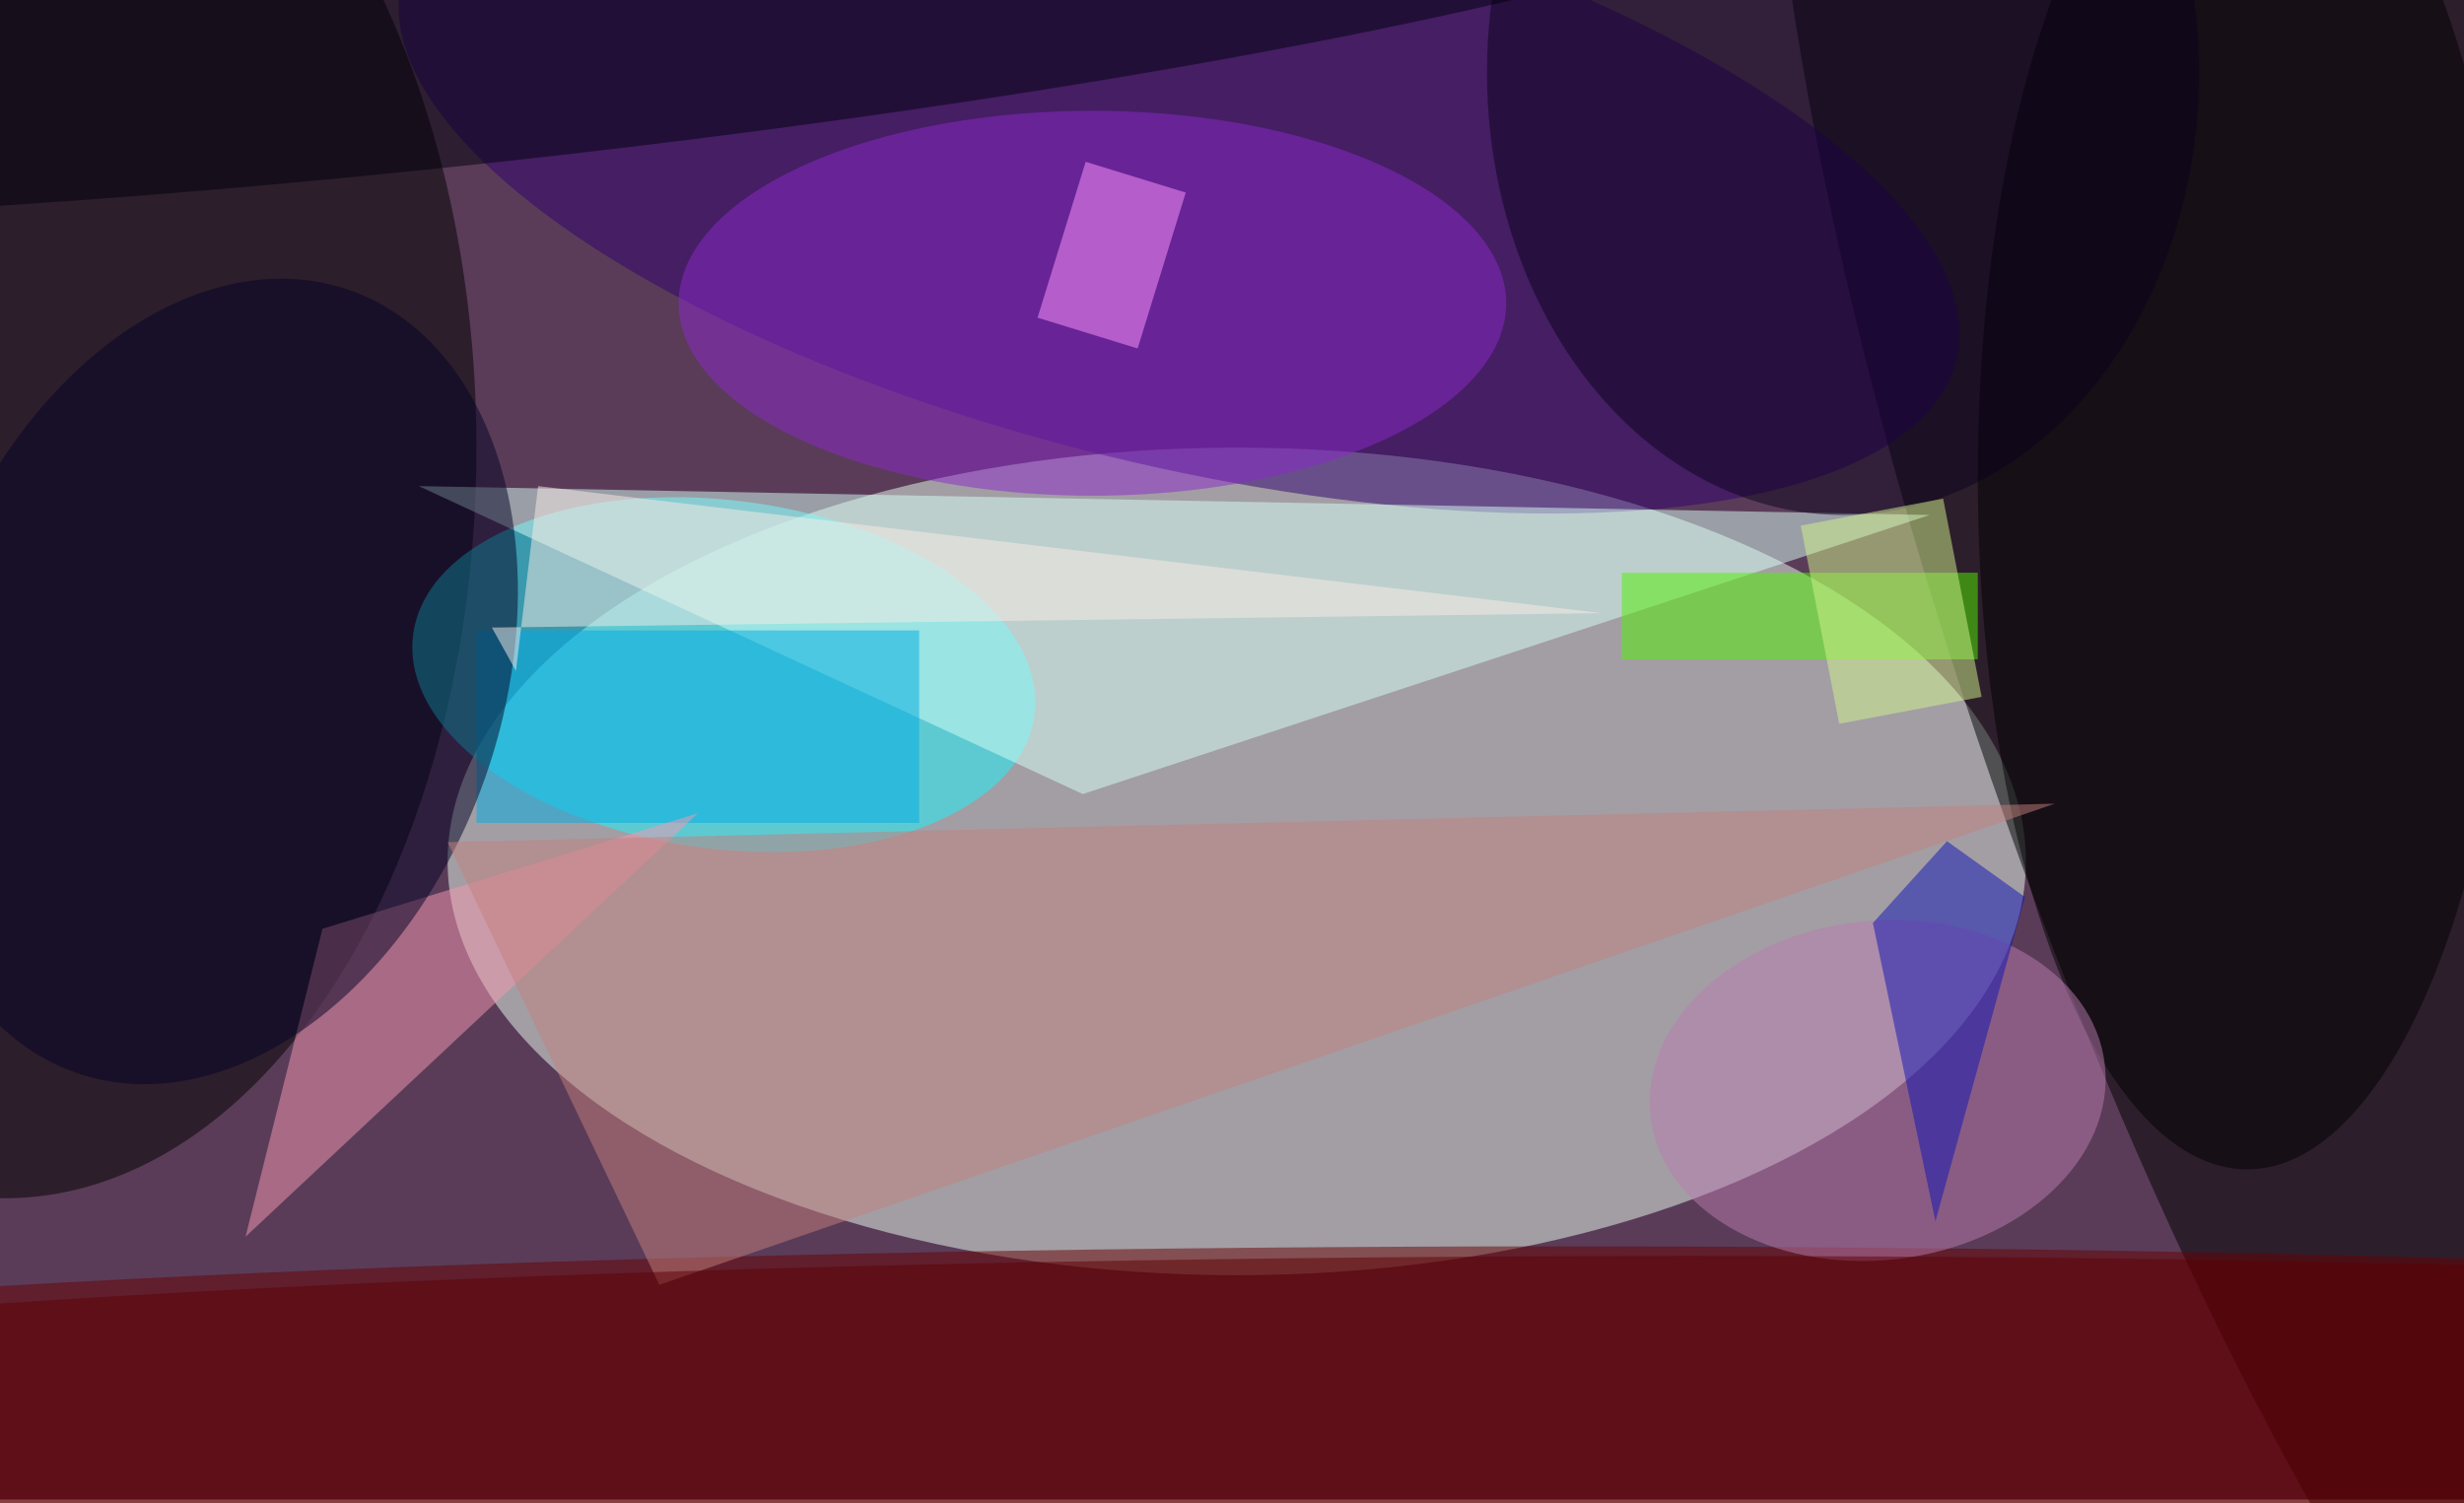 <svg xmlns="http://www.w3.org/2000/svg" viewBox="0 0 700 427"><filter id="b"><feGaussianBlur stdDeviation="12" /></filter><path fill="#5a3c59" d="M0 0h700v426H0z"/><g filter="url(#b)" transform="translate(1.4 1.4) scale(2.734)" fill-opacity=".5"><ellipse fill="#ebfff1" cx="128" cy="89" rx="82" ry="43"/><ellipse rx="1" ry="1" transform="matrix(47.404 136.847 -36.086 12.5 242.5 68)"/><ellipse cy="46" rx="49" ry="78"/><ellipse fill="#1bf6ff" rx="1" ry="1" transform="matrix(-2.316 17.968 -32.281 -4.16 74.7 69.6)"/><ellipse fill="#680000" cx="162" cy="147" rx="255" ry="18"/><ellipse fill="#300070" rx="1" ry="1" transform="matrix(80.76 19.687 -7.245 29.722 122 17.2)"/><ellipse fill="#8c29ca" cx="113" cy="31" rx="43" ry="20"/><ellipse cx="233" cy="49" rx="28" ry="72"/><path fill="#d9fff6" d="M112 82l88-29-157-3z"/><ellipse fill="#ba7cb1" rx="1" ry="1" transform="matrix(-23.6 2.681 -1.991 -17.52 194.6 112.8)"/><path fill="#00ace5" d="M95 85H49V65h46z"/><path fill="#f799b1" d="M33 96l-8 32 47-44z"/><path fill="#52f300" d="M168 59h37v9h-37z"/><ellipse fill="#0b021c" cx="191" cy="7" rx="37" ry="46"/><ellipse fill="#040325" rx="1" ry="1" transform="matrix(14.222 -40.665 28.335 9.91 21.6 70.3)"/><ellipse fill="#00000b" rx="1" ry="1" transform="matrix(-1.79 -16.475 144.534 -15.701 49 -.1)"/><path fill="#c5807d" d="M68 133L46 87l167-4z"/><path fill="#faede7" d="M53.1 69.2L55.4 50l110.5 13.2-115.3 1.5z"/><ellipse fill="#5d0002" cx="175" cy="148" rx="255" ry="18"/><path fill="#1113b4" d="M194.1 95.4l7.7-8.5 8.1 5.8-9.3 33.7z"/><path fill="#d3f48c" d="M205.4 71.9l-14.8 2.8-4-20.6 14.8-2.8z"/><path fill="#ff98ff" d="M122.7 19.5l-5 16.2-10.4-3.2 5-16.2z"/></g></svg>